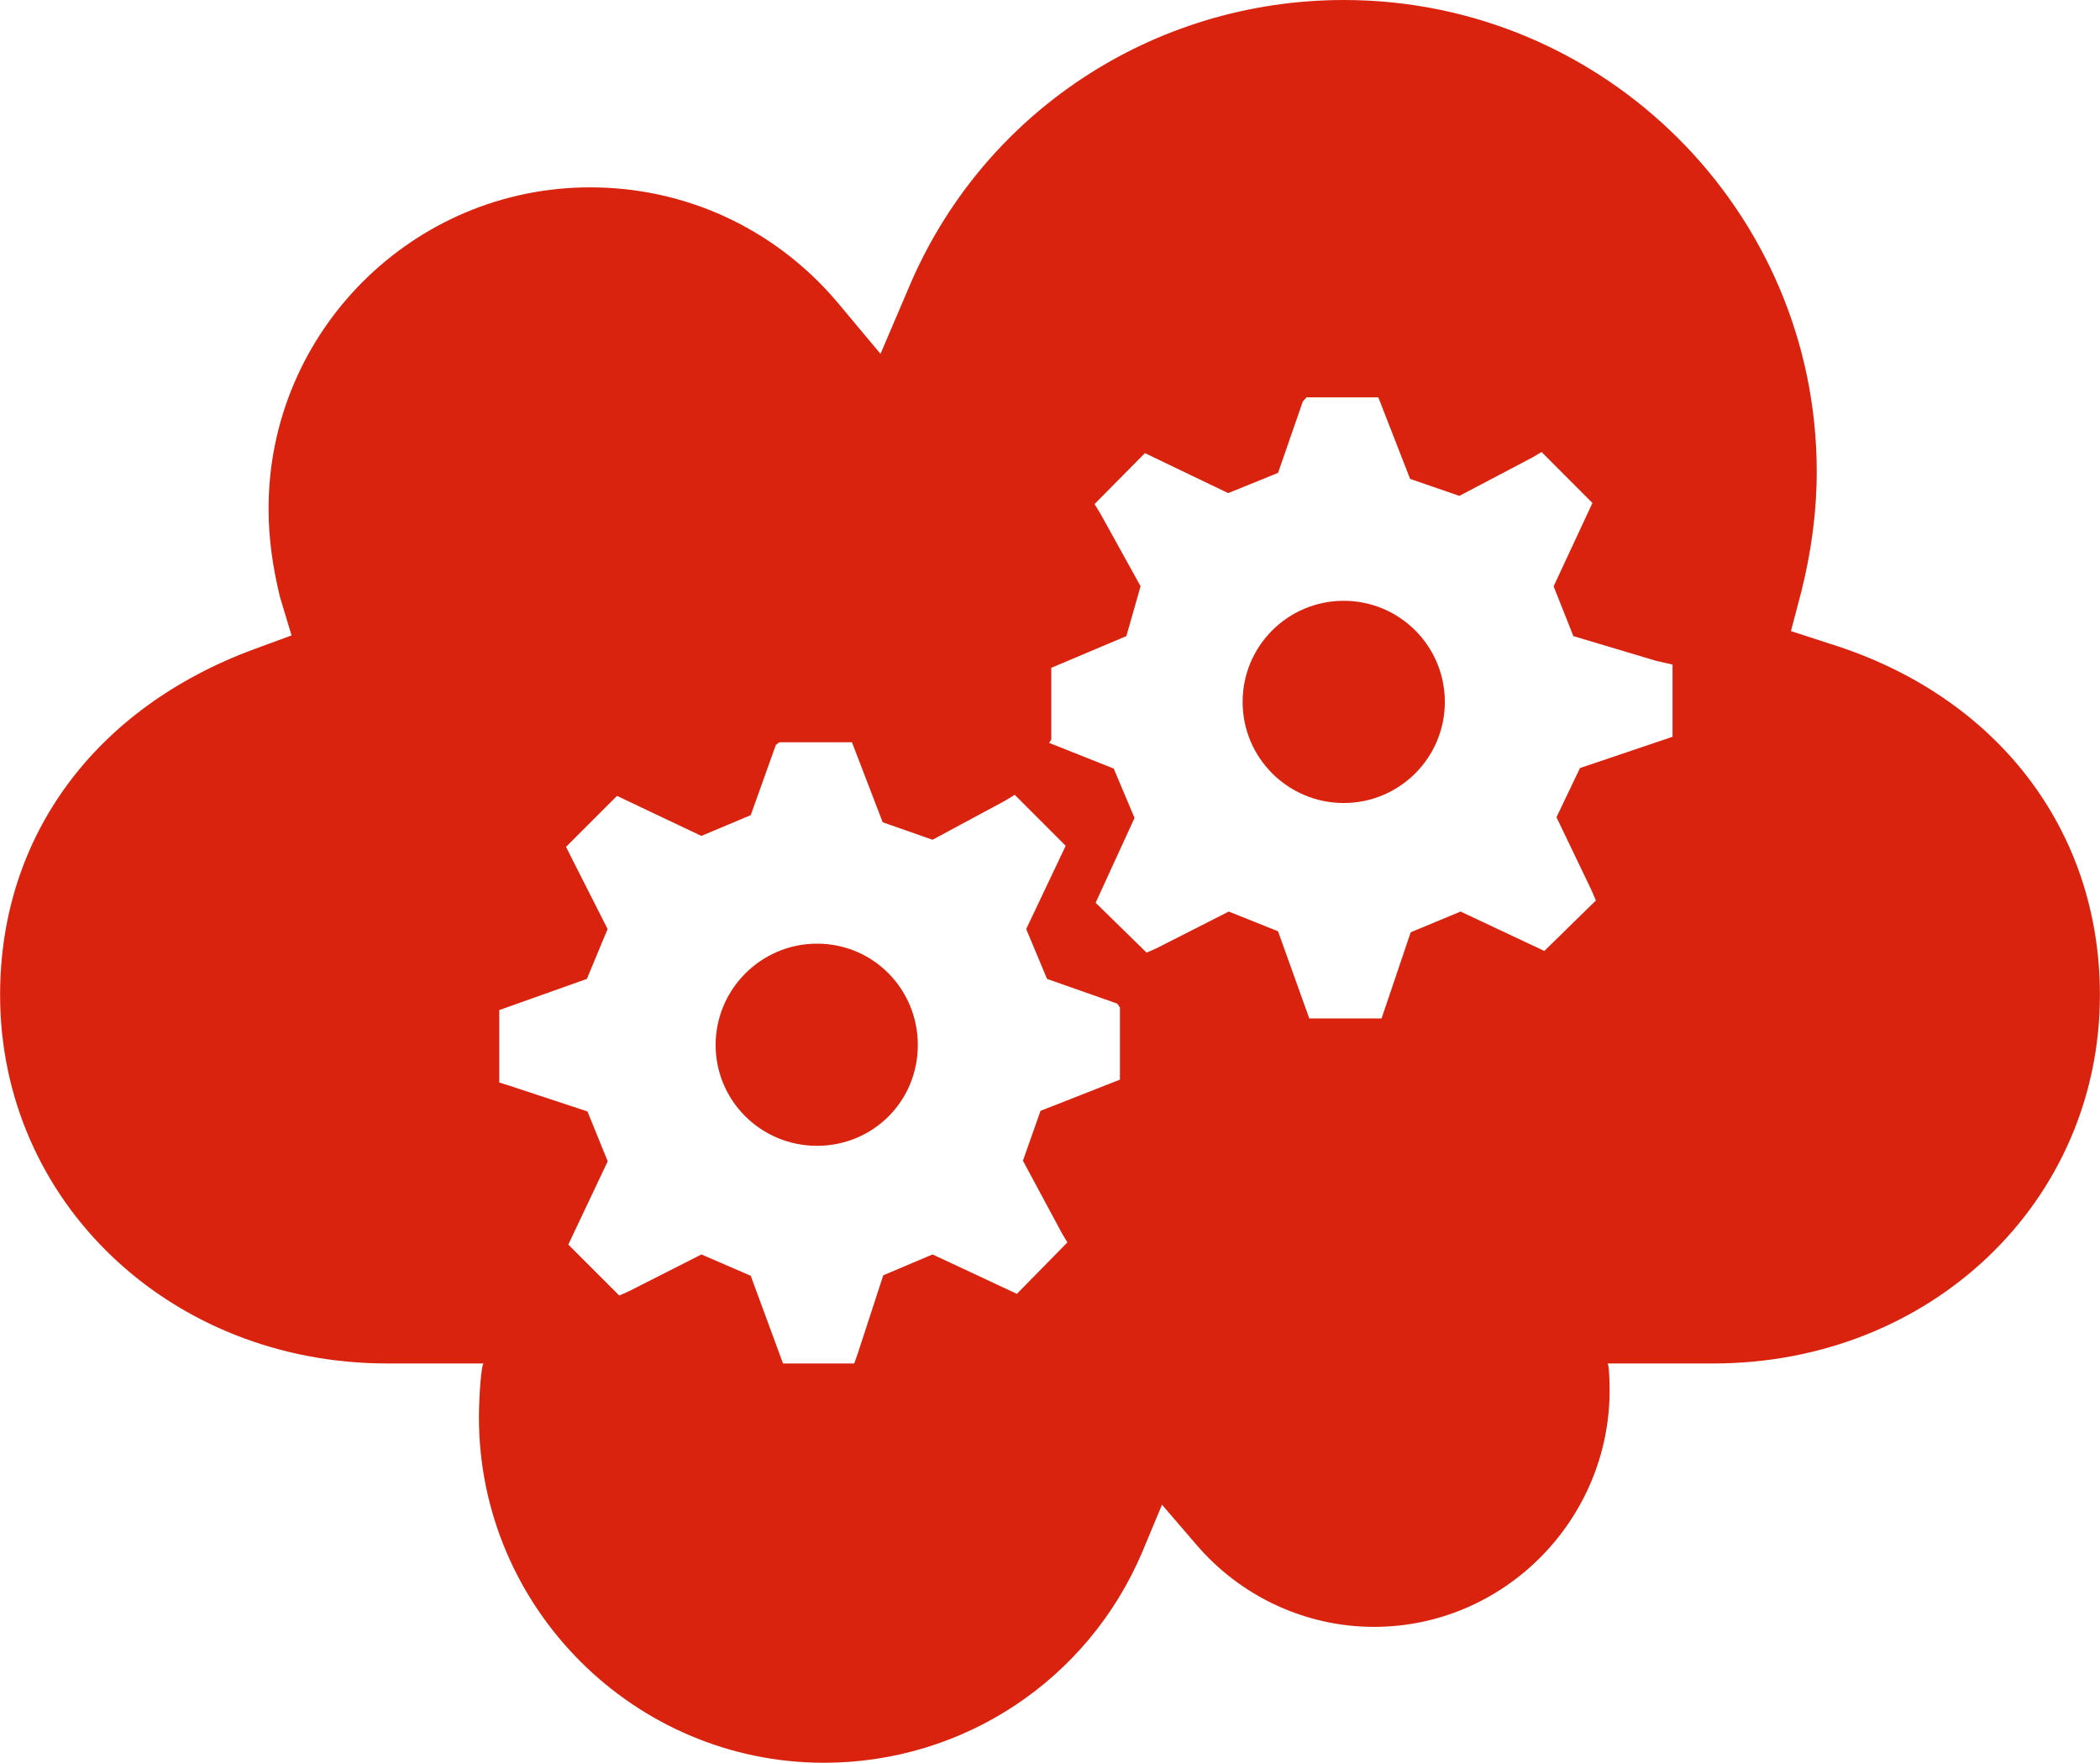 <?xml version="1.0" encoding="UTF-8" standalone="no"?>
<svg
   xmlns:v="http://schemas.microsoft.com/visio/2003/SVGExtensions/"
   xmlns:dc="http://purl.org/dc/elements/1.1/"
   xmlns:cc="http://creativecommons.org/ns#"
   xmlns:rdf="http://www.w3.org/1999/02/22-rdf-syntax-ns#"
   xmlns:svg="http://www.w3.org/2000/svg"
   xmlns="http://www.w3.org/2000/svg"
   style="font-size:12px;overflow:visible;color-interpolation-filters:sRGB;fill:none;fill-rule:evenodd;stroke-linecap:square;stroke-miterlimit:3"
   version="1.1"
   id="svg2"
   class="st2"
   xml:space="preserve"
   viewBox="0 0 212.6 178.49"
   height="2.479in"
   width="2.953in"><defs
     id="defs39" /><v:documentProperties
     v:viewMarkup="false"
     v:metric="true"
     v:langID="1060" /><style
     id="style4"
     type="text/css"><![CDATA[
		.st1 {fill:#d9230f;stroke:none;stroke-linecap:butt;stroke-width:0.75}
		.st2 {fill:none;fill-rule:evenodd;font-size:12px;overflow:visible;stroke-linecap:square;stroke-miterlimit:3}
	]]></style><g
     transform="translate(-130.326,-0.749)"
     id="g6"
     v:groupContext="foregroundPage"
     v:index="1"
     v:mID="0"><title
       id="title8">Page-1</title><v:pageProperties
       v:shadowOffsetY="-8.50394"
       v:shadowOffsetX="8.50394"
       v:drawingUnits="24"
       v:pageScale="0.0393701"
       v:drawingScale="0.0393701" /><g
       v:groupContext="group"
       v:mID="1"
       transform="translate(130.326,-226.271)"
       id="group1-1"><title
         id="title11">Cloud Service</title><g
         v:groupContext="group"
         v:mID="2"
         transform="translate(125.801,-97.18)"
         id="group2-2"><title
           id="title14">Sheet.2</title><g
           v:groupContext="shape"
           v:mID="3"
           id="shape3-3"><title
             id="title17">Sheet.3</title><circle
             style="fill:#d9230f;stroke:none;stroke-width:0.75;stroke-linecap:butt"
             r="10.238"
             id="ellipse19"
             class="st1"
             cy="395.272"
             cx="10.238" /></g></g><g
         v:groupContext="group"
         v:mID="4"
         transform="translate(72.447,-62.469)"
         id="group4-5"><title
           id="title22">Sheet.4</title><g
           v:groupContext="shape"
           v:mID="5"
           id="shape5-6"><title
             id="title25">Sheet.5</title><path
             style="fill:#d9230f;stroke:none;stroke-width:0.75;stroke-linecap:butt"
             id="path27"
             class="st1"
             d="M 10.26,385.04 C 4.61,385.04 0,389.65 0,395.3 c 0,5.66 4.6,10.21 10.26,10.21 5.66,0 10.21,-4.49 10.21,-10.21 0,-5.65 -4.5,-10.26 -10.21,-10.26 z" /></g></g><g
         v:groupContext="group"
         v:mID="6"
         id="group6-8"><title
           id="title30">Sheet.6</title><g
           v:groupContext="shape"
           v:mID="7"
           id="shape7-9"><title
             id="title33">Sheet.7</title><path
             style="fill:#d9230f;stroke:none;stroke-width:0.75;stroke-linecap:butt"
             id="path35"
             class="st1"
             d="m 169.34,301.62 -9.38,3.17 -2.38,4.98 3.54,7.38 0.45,1.05 -5.22,5.11 -8.48,-3.99 -5.05,2.1 -2.61,7.72 -0.34,1 -7.32,0 -3.16,-8.82 -4.99,-2 -7.32,3.72 -1,0.44 -5.16,-5.05 3.94,-8.59 -2.11,-5 -6.54,-2.6 0.22,-0.33 0,-7.27 7.6,-3.21 1.44,-5.05 -4.05,-7.32 -0.61,-1 5.1,-5.16 8.43,4.05 5.05,-2.05 2.5,-7.21 0.38,-0.44 7.27,0 3.22,8.26 4.99,1.72 7.37,-3.88 0.95,-0.56 5.15,5.16 -3.93,8.44 2,5.04 8.37,2.5 1.67,0.38 0,7.31 0.01,0 z m -118.81,27.68 8.88,-3.16 2.1,-5.05 -3.71,-7.32 -0.5,-1 5.16,-5.16 8.54,4.05 5,-2.1 2.54,-7.1 0.34,-0.28 7.37,0 3.11,8.1 5.05,1.77 7.32,-3.94 1,-0.61 5.16,5.16 -4,8.43 2.11,5.05 7.1,2.5 0.28,0.38 0,7.32 -8.04,3.16 -1.78,5.05 3.94,7.33 0.56,0.94 -5.11,5.21 -8.54,-3.99 -4.99,2.11 -2.55,7.82 -0.39,1.11 -7.21,0 -3.27,-8.88 -4.99,-2.16 -7.33,3.72 -0.99,0.44 -5.16,-5.16 3.99,-8.43 -2.05,-5.05 -7.88,-2.6 -1.05,-0.33 0,-7.33 -0.01,0 z m 134.72,-37.1 -3.93,-1.28 1.05,-4 c 1,-3.99 1.56,-8.04 1.56,-12.14 0,-26.35 -21.47,-47.76 -47.87,-47.76 -19.36,0 -36.72,11.48 -44.15,29.34 l -2.77,6.49 -4.5,-5.38 c -6.32,-7.37 -15.3,-11.48 -24.9,-11.48 -17.92,0 -32.56,14.59 -32.56,32.56 0,3 0.44,5.99 1.16,8.93 l 1.17,3.88 -3.78,1.39 C 9.65,298.68 0,311.66 0,327.75 c 0,20.96 17.25,37.33 39.21,37.33 l 9.76,0 c -0.27,0 -0.49,3.66 -0.49,5.43 0,19.31 15.75,35 34.94,35 14.09,0 26.73,-8.37 32.23,-21.36 l 1.99,-4.77 3.39,3.94 c 4.55,5.39 11.2,8.43 18.08,8.43 13.14,0 23.85,-10.81 23.85,-23.96 0,-0.94 -0.06,-2.71 -0.22,-2.71 l 10.7,0 c 22.02,0 39.16,-16.37 39.16,-37.33 0,-16.69 -10.43,-30.29 -27.35,-35.55 z" /></g></g></g></g></svg>